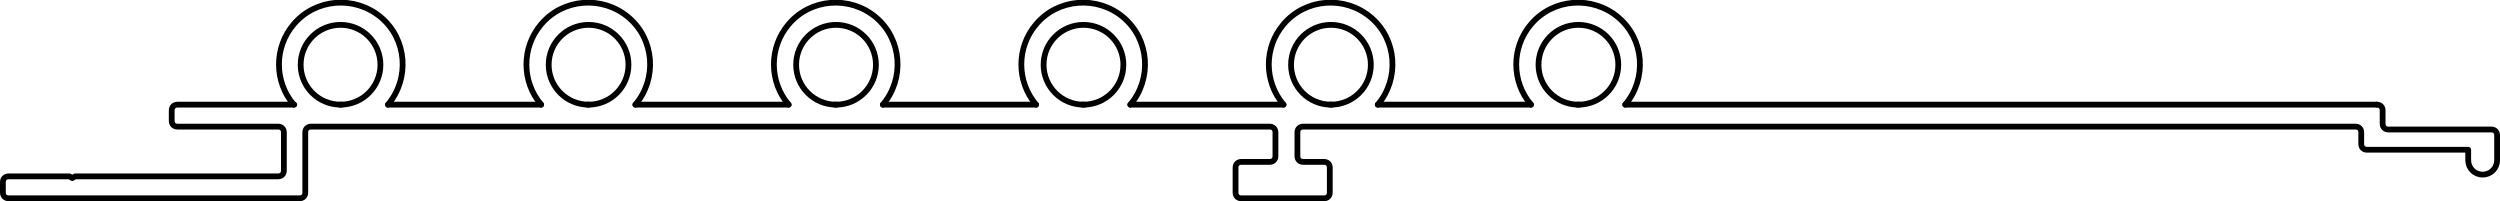 <?xml version="1.0" encoding="UTF-8"?>
<svg id="Capa_2" data-name="Capa 2" xmlns="http://www.w3.org/2000/svg" viewBox="0 0 43.24 3.48">
  <defs>
    <style>
      .cls-1 {
        fill: none;
        stroke: #000;
        stroke-linecap: round;
        stroke-linejoin: round;
        stroke-width: .1px;
      }
    </style>
  </defs>
  <g id="_0" data-name="0">
    <g>
      <g id="LWPOLYLINE">
        <path class="cls-1" d="m41.11,1.81c.06,0,.1.04.1.1v.23c0,.06.04.1.1.1h1.78c.06,0,.1.04.1.1v.43c0,.14-.11.25-.25.25h0c-.14,0-.25-.11-.25-.25v-.18h-1.75c-.06,0-.1-.04-.1-.1v-.2c0-.06-.04-.1-.1-.1h-18.2c-.06,0-.1.04-.1.1v.41c0,.06.04.1.1.1h.36c.06,0,.1.04.1.1v.43c0,.06-.04.1-.1.1h-1.43c-.06,0-.1-.04-.1-.1v-.43c0-.06.04-.1.1-.1h.49c.06,0,.1-.04.1-.1v-.41c0-.06-.04-.1-.1-.1H6.36s-.98,0-.98,0c-.06,0-.1.04-.1.1v1.04c0,.06-.04.1-.1.1H.15c-.06,0-.1-.04-.1-.1v-.18c0-.06.04-.1.1-.1h1.05l.05.03.05-.03h3.51c.06,0,.1-.04.1-.1v-.66c0-.06-.04-.1-.1-.1h-1.74c-.06,0-.1-.04-.1-.1v-.18c0-.06.04-.1.1-.1h2.02"/>
      </g>
      <g id="LWPOLYLINE-2" data-name="LWPOLYLINE">
        <line class="cls-1" x1="5.88" y1="1.81" x2="5.91" y2="1.81"/>
      </g>
      <g id="LWPOLYLINE-3" data-name="LWPOLYLINE">
        <line class="cls-1" x1="6.71" y1="1.81" x2="9.36" y2="1.81"/>
      </g>
      <g id="LWPOLYLINE-4" data-name="LWPOLYLINE">
        <line class="cls-1" x1="10.16" y1="1.81" x2="10.19" y2="1.81"/>
      </g>
      <g id="LWPOLYLINE-5" data-name="LWPOLYLINE">
        <line class="cls-1" x1="10.99" y1="1.81" x2="13.64" y2="1.81"/>
      </g>
      <g id="LWPOLYLINE-6" data-name="LWPOLYLINE">
        <line class="cls-1" x1="14.44" y1="1.81" x2="14.47" y2="1.81"/>
      </g>
      <g id="LWPOLYLINE-7" data-name="LWPOLYLINE">
        <line class="cls-1" x1="15.27" y1="1.81" x2="17.92" y2="1.81"/>
      </g>
      <g id="LWPOLYLINE-8" data-name="LWPOLYLINE">
        <line class="cls-1" x1="18.72" y1="1.81" x2="18.76" y2="1.81"/>
      </g>
      <g id="LWPOLYLINE-9" data-name="LWPOLYLINE">
        <line class="cls-1" x1="19.55" y1="1.81" x2="22.2" y2="1.81"/>
      </g>
      <g id="LWPOLYLINE-10" data-name="LWPOLYLINE">
        <line class="cls-1" x1="23" y1="1.81" x2="23.04" y2="1.81"/>
      </g>
      <g id="LWPOLYLINE-11" data-name="LWPOLYLINE">
        <line class="cls-1" x1="23.83" y1="1.81" x2="26.48" y2="1.81"/>
      </g>
      <g id="LWPOLYLINE-12" data-name="LWPOLYLINE">
        <line class="cls-1" x1="27.28" y1="1.81" x2="27.32" y2="1.81"/>
      </g>
      <g id="LWPOLYLINE-13" data-name="LWPOLYLINE">
        <line class="cls-1" x1="28.11" y1="1.81" x2="41.11" y2="1.81"/>
      </g>
      <g id="ARC">
        <path class="cls-1" d="m6.71,1.81c.38-.45.33-1.13-.12-1.51s-1.13-.33-1.51.12c-.34.4-.34.99,0,1.39"/>
      </g>
      <g id="CIRCLE">
        <circle class="cls-1" cx="5.89" cy="1.12" r=".69"/>
      </g>
      <g id="ARC-2" data-name="ARC">
        <path class="cls-1" d="m10.99,1.81c.38-.45.33-1.13-.12-1.51s-1.13-.33-1.51.12c-.34.4-.34.99,0,1.39"/>
      </g>
      <g id="ARC-3" data-name="ARC">
        <path class="cls-1" d="m15.27,1.81c.38-.45.33-1.13-.12-1.51s-1.13-.33-1.51.12c-.34.4-.34.99,0,1.39"/>
      </g>
      <g id="ARC-4" data-name="ARC">
        <path class="cls-1" d="m19.55,1.81c.38-.45.33-1.13-.12-1.51s-1.13-.33-1.51.12c-.34.4-.34.99,0,1.39"/>
      </g>
      <g id="ARC-5" data-name="ARC">
        <path class="cls-1" d="m23.83,1.81c.38-.45.33-1.13-.12-1.51s-1.13-.33-1.51.12c-.34.4-.34.99,0,1.39"/>
      </g>
      <g id="ARC-6" data-name="ARC">
        <path class="cls-1" d="m28.11,1.81c.38-.45.33-1.13-.12-1.51s-1.13-.33-1.51.12c-.34.4-.34.99,0,1.39"/>
      </g>
      <g id="CIRCLE-2" data-name="CIRCLE">
        <circle class="cls-1" cx="10.18" cy="1.12" r=".69"/>
      </g>
      <g id="CIRCLE-3" data-name="CIRCLE">
        <circle class="cls-1" cx="14.46" cy="1.12" r=".69"/>
      </g>
      <g id="CIRCLE-4" data-name="CIRCLE">
        <circle class="cls-1" cx="18.74" cy="1.12" r=".69"/>
      </g>
      <g id="CIRCLE-5" data-name="CIRCLE">
        <circle class="cls-1" cx="23.02" cy="1.12" r=".69"/>
      </g>
      <g id="CIRCLE-6" data-name="CIRCLE">
        <circle class="cls-1" cx="27.3" cy="1.12" r=".69"/>
      </g>
    </g>
  </g>
</svg>